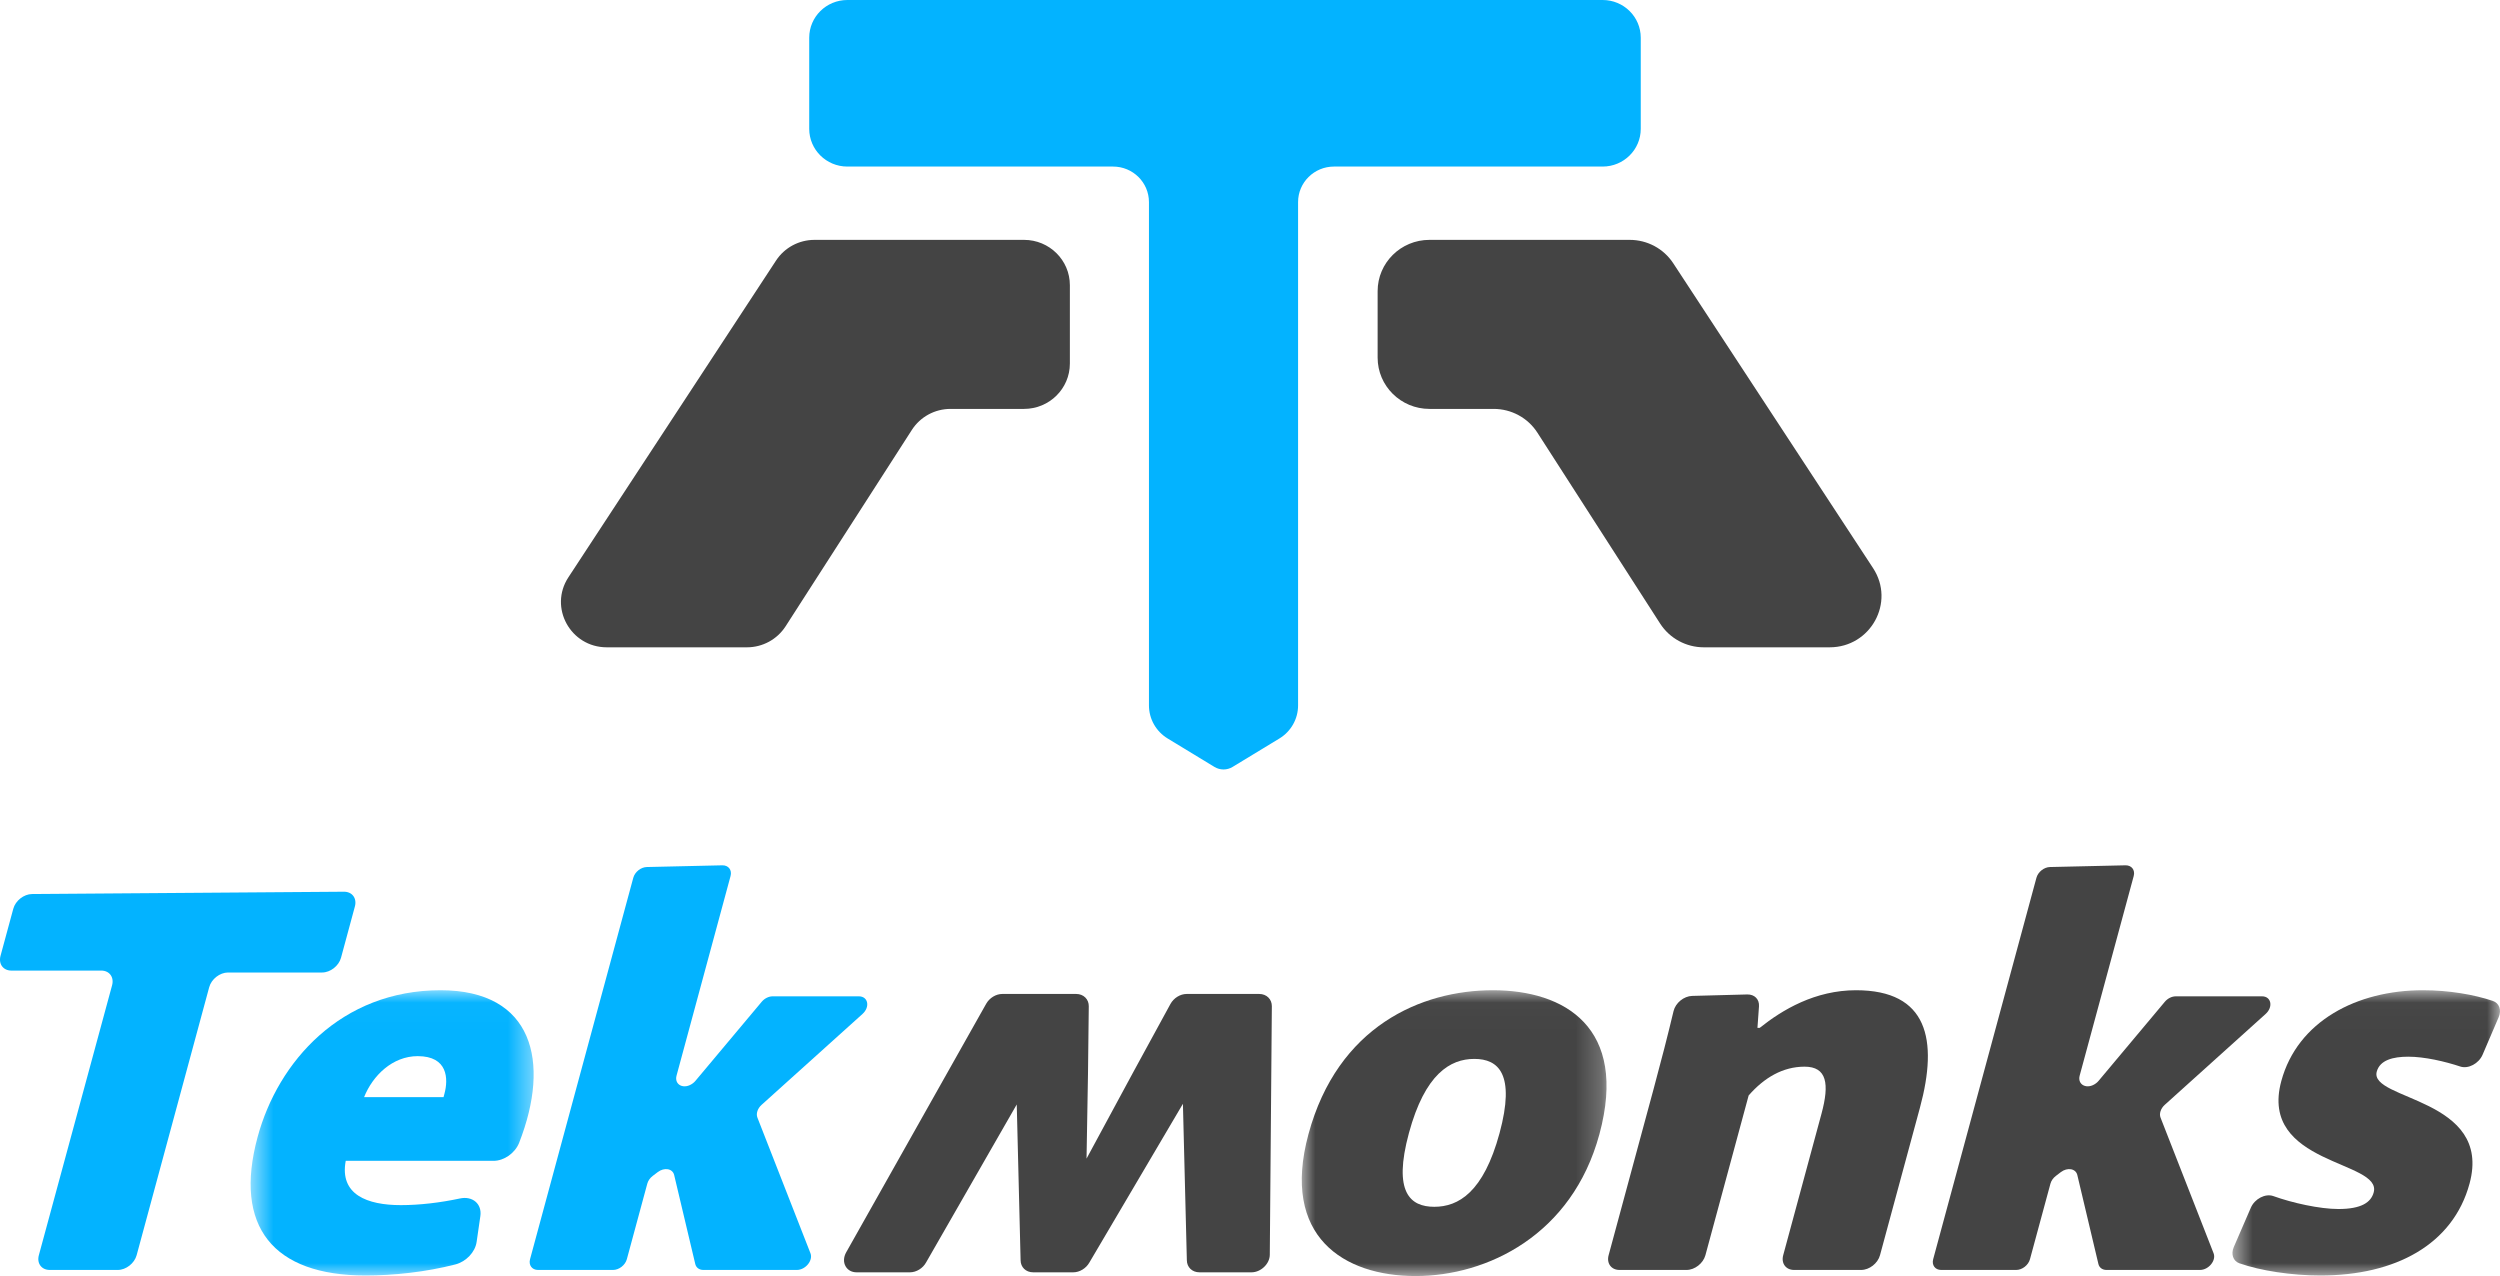 <svg width="96" height="49" viewBox="0 0 96 49" fill="none" xmlns="http://www.w3.org/2000/svg">
<g clip-path="url(#clip0_101_20096)">
<path d="M39.324 15.702H36.499C35.898 15.702 35.339 16.006 35.016 16.508L30.167 24.05C29.844 24.552 29.285 24.857 28.683 24.857H23.301C21.907 24.857 21.067 23.327 21.826 22.169L29.801 10.004C30.126 9.509 30.681 9.211 31.276 9.211H39.324C40.295 9.211 41.083 9.99 41.083 10.951V13.961C41.083 14.923 40.295 15.702 39.324 15.702Z" fill="#444444"/>
<path d="M54.891 15.702H57.358C58.038 15.702 58.671 16.046 59.036 16.614L63.749 23.945C64.114 24.513 64.747 24.857 65.427 24.857H70.258C71.835 24.857 72.785 23.126 71.926 21.816L64.251 10.107C63.884 9.548 63.256 9.211 62.582 9.211H54.891C53.792 9.211 52.901 10.092 52.901 11.18V13.733C52.901 14.821 53.792 15.702 54.891 15.702Z" fill="#444444"/>
<path d="M32.538 -0C31.73 -0 31.074 0.648 31.074 1.448V4.947C31.074 5.747 31.73 6.396 32.538 6.396H42.741C43.503 6.396 44.12 7.007 44.12 7.761V27.089C44.12 27.607 44.392 28.087 44.838 28.358L46.635 29.45C46.849 29.58 47.118 29.58 47.331 29.45L49.129 28.358C49.575 28.087 49.846 27.607 49.846 27.089V7.761C49.846 7.007 50.464 6.396 51.225 6.396H61.542C62.35 6.396 63.005 5.747 63.005 4.947V1.448C63.005 0.648 62.35 -0 61.542 -0" fill="#03B3FF"/>
<path d="M3.886 37.27L0.439 37.271C0.123 37.271 -0.064 37.017 0.02 36.705L0.51 34.897C0.594 34.587 0.915 34.334 1.23 34.331L13.205 34.242C13.523 34.239 13.713 34.493 13.628 34.807L13.095 36.778C13.01 37.091 12.685 37.344 12.37 37.344H8.757C8.442 37.344 8.117 37.597 8.033 37.91L5.247 48.2C5.162 48.513 4.838 48.766 4.522 48.766H1.911C1.595 48.766 1.407 48.513 1.492 48.2L4.304 37.836C4.389 37.524 4.202 37.27 3.886 37.27Z" fill="#03B3FF"/>
<mask id="mask0_101_20096" style="mask-type:luminance" maskUnits="userSpaceOnUse" x="9" y="38" width="12" height="11">
<path d="M9.602 38.02H20.564V49H9.602V38.02Z" fill="white"/>
</mask>
<g mask="url(#mask0_101_20096)">
<path d="M17.032 42.13L17.066 42.002C17.222 41.428 17.2 40.556 16.04 40.556C15.073 40.556 14.313 41.3 13.981 42.13H17.032ZM9.892 43.661C10.675 40.769 13.094 38.025 16.918 38.025C20.462 38.025 21.158 40.757 19.935 43.883C19.78 44.279 19.356 44.576 18.953 44.576H13.276C13.032 45.874 14.104 46.277 15.393 46.277C16.122 46.277 16.909 46.182 17.662 46.021C18.15 45.917 18.513 46.233 18.446 46.696L18.302 47.692C18.246 48.083 17.897 48.448 17.485 48.555C16.341 48.849 15.1 48.979 14.039 48.979C10.494 48.979 8.959 47.107 9.892 43.661Z" fill="#03B3FF"/>
</g>
<path d="M24.838 33.294L27.738 33.228C27.973 33.223 28.116 33.409 28.053 33.641L25.98 41.301C25.881 41.666 26.274 41.852 26.608 41.597C26.644 41.57 26.677 41.538 26.706 41.503L29.248 38.47C29.357 38.339 29.518 38.259 29.669 38.259H32.982C33.336 38.259 33.419 38.667 33.12 38.936L29.245 42.426C29.09 42.566 29.025 42.765 29.085 42.917L31.122 48.126C31.229 48.401 30.931 48.766 30.599 48.766H27.009C26.852 48.766 26.731 48.678 26.698 48.538L25.888 45.121C25.829 44.872 25.51 44.816 25.255 45.01L25.063 45.156C24.96 45.234 24.886 45.341 24.856 45.453L24.071 48.353C24.009 48.581 23.772 48.766 23.541 48.766H20.659C20.429 48.766 20.292 48.581 20.354 48.353L24.318 33.707C24.379 33.483 24.609 33.299 24.838 33.294Z" fill="#03B3FF"/>
<path d="M46.058 48.857C45.779 48.857 45.576 48.661 45.575 48.391L45.424 42.386L41.831 48.483C41.705 48.706 41.457 48.857 41.214 48.857H39.673C39.394 48.857 39.191 48.661 39.191 48.391L39.043 42.411L35.562 48.477C35.438 48.703 35.188 48.857 34.942 48.857H32.892C32.711 48.857 32.559 48.776 32.475 48.633C32.382 48.478 32.389 48.275 32.492 48.092L37.869 38.545C37.997 38.319 38.245 38.168 38.488 38.168H41.327C41.464 38.168 41.589 38.217 41.677 38.305C41.764 38.392 41.811 38.511 41.809 38.641L41.779 41.233L41.723 44.491L43.527 41.152L44.945 38.553C45.071 38.323 45.321 38.168 45.568 38.168H48.356C48.493 38.168 48.618 38.217 48.706 38.305C48.793 38.391 48.84 38.51 48.839 38.639L48.76 48.186C48.757 48.531 48.417 48.857 48.059 48.857" fill="#444444"/>
<path d="M38.488 38.336H41.327C41.513 38.336 41.641 38.461 41.639 38.639L41.609 41.231L41.543 45.096H41.589L43.676 41.231L45.094 38.633C45.19 38.458 45.384 38.336 45.568 38.336H48.356C48.542 38.336 48.67 38.46 48.669 38.638L48.59 48.185C48.588 48.44 48.326 48.689 48.059 48.689H46.058C45.874 48.689 45.746 48.567 45.745 48.391L45.579 41.79L41.684 48.398C41.587 48.571 41.395 48.689 41.214 48.689H39.673C39.489 48.689 39.36 48.567 39.36 48.391L39.198 41.8L35.414 48.393C35.318 48.568 35.125 48.689 34.942 48.689H32.892C32.621 48.689 32.496 48.431 32.641 48.174L38.018 38.627C38.115 38.454 38.307 38.336 38.488 38.336Z" fill="#444444"/>
<mask id="mask1_101_20096" style="mask-type:luminance" maskUnits="userSpaceOnUse" x="49" y="38" width="13" height="11">
<path d="M49.964 38.02H61.775V49H49.964V38.02Z" fill="white"/>
</mask>
<g mask="url(#mask1_101_20096)">
<path d="M57.583 43.512C58.199 41.236 57.538 40.662 56.614 40.662C55.69 40.662 54.718 41.236 54.102 43.512C53.486 45.788 54.152 46.341 55.077 46.341C56 46.341 56.967 45.788 57.583 43.512ZM50.244 43.555C51.367 39.407 54.577 38.025 57.328 38.025C60.078 38.025 62.529 39.45 61.417 43.555C60.369 47.426 57.107 49 54.357 49C51.606 49 49.179 47.49 50.244 43.555Z" fill="#444444"/>
</g>
<path d="M63.5 41.811C63.794 40.726 64.05 39.727 64.264 38.827C64.339 38.513 64.659 38.252 64.978 38.243L67.092 38.187C67.373 38.179 67.564 38.372 67.545 38.643L67.486 39.471H67.572C68.449 38.769 69.704 38.025 71.272 38.025C74.022 38.025 74.434 39.918 73.726 42.534L72.192 48.2C72.107 48.513 71.783 48.766 71.467 48.766H68.893C68.577 48.766 68.39 48.513 68.475 48.2L69.945 42.768C70.256 41.62 70.155 40.96 69.296 40.96C68.458 40.96 67.741 41.386 67.148 42.066L65.488 48.2C65.403 48.513 65.079 48.766 64.763 48.766H62.189C61.873 48.766 61.686 48.513 61.771 48.2" fill="#444444"/>
<path d="M78.719 33.294L81.618 33.228C81.854 33.223 81.997 33.409 81.934 33.641L79.86 41.301C79.761 41.666 80.155 41.852 80.489 41.597C80.525 41.57 80.558 41.538 80.587 41.503L83.128 38.47C83.237 38.339 83.399 38.259 83.55 38.259H86.863C87.217 38.259 87.299 38.667 87 38.936L83.126 42.426C82.971 42.566 82.906 42.765 82.965 42.917L85.002 48.126C85.11 48.401 84.812 48.766 84.48 48.766H80.89C80.733 48.766 80.612 48.678 80.579 48.538L79.769 45.121C79.71 44.872 79.39 44.816 79.135 45.01L78.944 45.156C78.842 45.234 78.767 45.341 78.737 45.453L77.951 48.353C77.89 48.581 77.653 48.766 77.422 48.766H74.54C74.31 48.766 74.172 48.581 74.234 48.353L78.199 33.707C78.26 33.483 78.49 33.299 78.719 33.294Z" fill="#444444"/>
<mask id="mask2_101_20096" style="mask-type:luminance" maskUnits="userSpaceOnUse" x="85" y="38" width="11" height="11">
<path d="M85.653 38.02H96V49H85.653V38.02Z" fill="white"/>
</mask>
<g mask="url(#mask2_101_20096)">
<path d="M85.779 47.884L86.431 46.378C86.58 46.032 86.992 45.82 87.297 45.93C88.023 46.192 89.076 46.426 89.796 46.426C90.677 46.426 91.047 46.171 91.15 45.788C91.484 44.555 86.727 44.746 87.602 41.513C88.224 39.216 90.501 38.025 93.037 38.025C94.058 38.025 95.019 38.197 95.722 38.434C95.971 38.518 96.068 38.784 95.948 39.063L95.331 40.502C95.185 40.842 94.781 41.056 94.476 40.955C93.884 40.758 93.102 40.577 92.475 40.577C91.895 40.577 91.388 40.705 91.267 41.151C90.967 42.258 95.723 42.151 94.831 45.448C94.198 47.788 91.984 48.979 89.105 48.979C88 48.979 86.807 48.797 85.994 48.511C85.75 48.425 85.66 48.158 85.779 47.884Z" fill="#444444"/>
</g>
</g>
<defs>
<clipPath id="clip0_101_20096">
<rect width="96" height="49" fill="white"/>
</clipPath>
</defs>
</svg>

